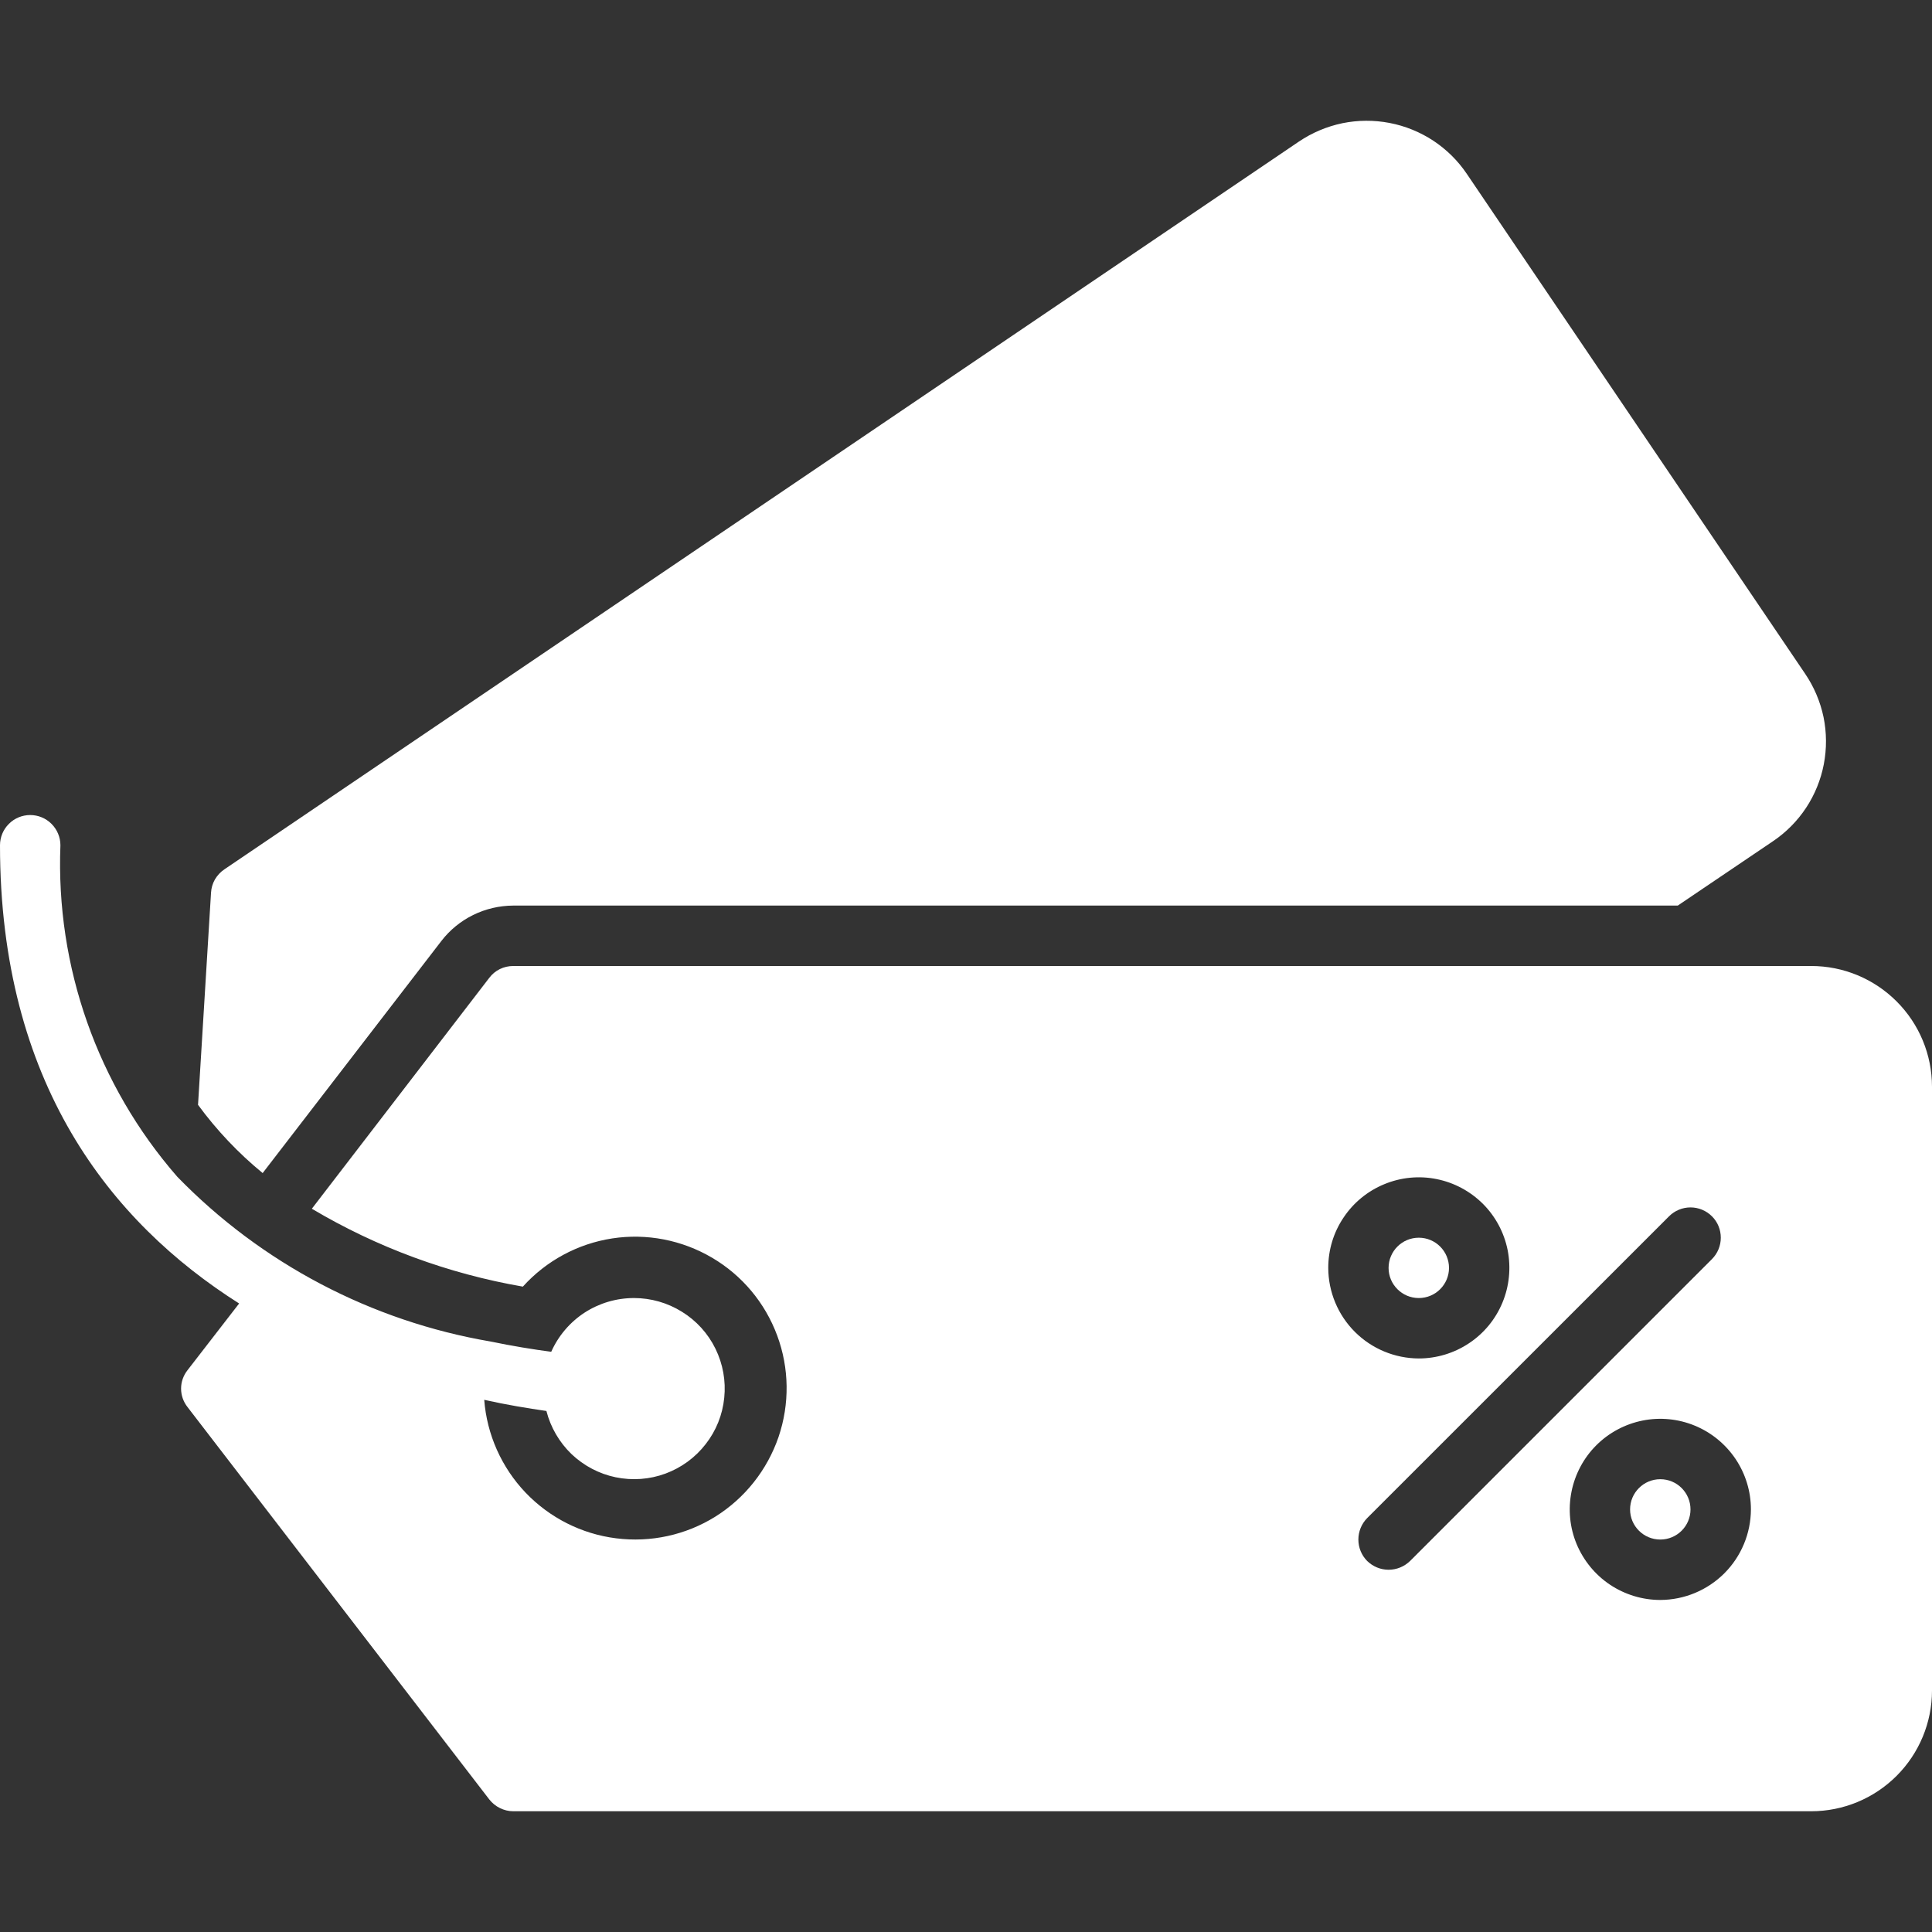 <svg width="22" height="22" viewBox="0 0 22 22" fill="none" xmlns="http://www.w3.org/2000/svg">
<rect x="0" y="0" width="22" height="22" fill="#333333" stroke="none"/>
<g clip-path="url(#clip0_4454_9140)">
<path d="M2.991 13.358L5.026 10.715C5.122 10.59 5.246 10.489 5.388 10.419C5.53 10.349 5.686 10.313 5.844 10.312H19.105L20.188 9.58C20.338 9.479 20.466 9.35 20.566 9.199C20.665 9.049 20.734 8.88 20.768 8.703C20.802 8.525 20.801 8.343 20.765 8.166C20.728 7.99 20.657 7.822 20.556 7.673L16.703 1.98C16.602 1.83 16.472 1.702 16.321 1.602C16.17 1.503 16.001 1.434 15.823 1.4C15.646 1.366 15.463 1.367 15.286 1.403C15.109 1.44 14.941 1.511 14.791 1.612L2.554 9.9C2.51 9.93 2.474 9.969 2.447 10.015C2.421 10.061 2.406 10.112 2.403 10.165L2.255 12.581C2.467 12.87 2.714 13.131 2.991 13.358Z" fill="white"/>
<path d="M18.906 17.531C19.096 17.531 19.25 17.377 19.25 17.188C19.25 16.998 19.096 16.844 18.906 16.844C18.716 16.844 18.562 16.998 18.562 17.188C18.562 17.377 18.716 17.531 18.906 17.531Z" fill="white"/>
<path d="M16.156 14.781C16.346 14.781 16.5 14.627 16.5 14.438C16.5 14.248 16.346 14.094 16.156 14.094C15.966 14.094 15.812 14.248 15.812 14.438C15.812 14.627 15.966 14.781 16.156 14.781Z" fill="white"/>
<path d="M20.625 11H5.844C5.791 11 5.739 11.012 5.692 11.035C5.645 11.058 5.604 11.092 5.572 11.134L3.551 13.764C4.291 14.204 5.105 14.504 5.954 14.651C6.22 14.356 6.58 14.162 6.972 14.102C7.364 14.042 7.765 14.12 8.107 14.321C8.45 14.522 8.712 14.835 8.85 15.208C8.988 15.58 8.993 15.988 8.865 16.364C8.736 16.739 8.483 17.059 8.146 17.27C7.809 17.48 7.41 17.567 7.016 17.517C6.623 17.468 6.258 17.283 5.984 16.996C5.711 16.709 5.544 16.335 5.514 15.94C5.772 15.998 6.009 16.036 6.222 16.067C6.27 16.254 6.369 16.424 6.508 16.558C6.648 16.691 6.822 16.783 7.011 16.822C7.2 16.861 7.397 16.847 7.578 16.78C7.759 16.713 7.918 16.597 8.036 16.444C8.155 16.292 8.228 16.109 8.247 15.917C8.267 15.725 8.232 15.531 8.147 15.358C8.062 15.184 7.929 15.038 7.765 14.937C7.601 14.835 7.412 14.781 7.219 14.781C7.019 14.781 6.824 14.839 6.657 14.947C6.49 15.056 6.358 15.211 6.277 15.393C6.071 15.366 5.837 15.328 5.586 15.276C4.228 15.044 2.978 14.387 2.018 13.399C1.11 12.357 0.634 11.007 0.688 9.625C0.688 9.534 0.651 9.446 0.587 9.382C0.522 9.317 0.435 9.281 0.344 9.281C0.253 9.281 0.165 9.317 0.101 9.382C0.036 9.446 0 9.534 0 9.625C0 12.33 1.258 13.915 2.723 14.843L2.135 15.603C2.088 15.663 2.062 15.736 2.062 15.812C2.062 15.889 2.088 15.962 2.135 16.022L5.572 20.491C5.604 20.532 5.646 20.566 5.693 20.589C5.74 20.612 5.791 20.625 5.844 20.625H20.625C20.989 20.625 21.339 20.48 21.597 20.222C21.855 19.964 22 19.614 22 19.25V12.375C22 12.01 21.855 11.661 21.597 11.403C21.339 11.145 20.99 11 20.625 11ZM15.125 14.438C15.125 14.233 15.185 14.034 15.299 13.865C15.412 13.695 15.573 13.563 15.762 13.485C15.95 13.407 16.157 13.386 16.357 13.426C16.558 13.466 16.741 13.564 16.886 13.708C17.03 13.852 17.128 14.036 17.168 14.236C17.207 14.436 17.187 14.644 17.109 14.832C17.031 15.021 16.899 15.182 16.729 15.295C16.56 15.408 16.36 15.469 16.156 15.469C15.883 15.468 15.621 15.359 15.428 15.166C15.235 14.973 15.126 14.711 15.125 14.438ZM15.568 17.775C15.504 17.71 15.468 17.623 15.468 17.531C15.468 17.44 15.504 17.352 15.568 17.287L19.006 13.85C19.071 13.785 19.159 13.749 19.25 13.749C19.341 13.749 19.429 13.785 19.494 13.85C19.559 13.914 19.595 14.002 19.595 14.094C19.595 14.185 19.559 14.273 19.494 14.338L16.057 17.775C15.991 17.839 15.904 17.875 15.812 17.875C15.721 17.875 15.634 17.839 15.568 17.775ZM18.906 18.219C18.702 18.219 18.503 18.158 18.333 18.045C18.164 17.932 18.032 17.771 17.953 17.582C17.875 17.394 17.855 17.186 17.895 16.986C17.935 16.786 18.033 16.602 18.177 16.458C18.321 16.314 18.505 16.216 18.705 16.176C18.905 16.136 19.113 16.157 19.301 16.235C19.489 16.313 19.65 16.445 19.764 16.615C19.877 16.784 19.938 16.983 19.938 17.188C19.937 17.461 19.828 17.723 19.635 17.916C19.441 18.109 19.18 18.218 18.906 18.219Z" fill="white"/>
</g>
<defs>
<clipPath id="clip0_4454_9140">
<rect width="22" height="22" fill="white"/>
</clipPath>
</defs>
</svg>
